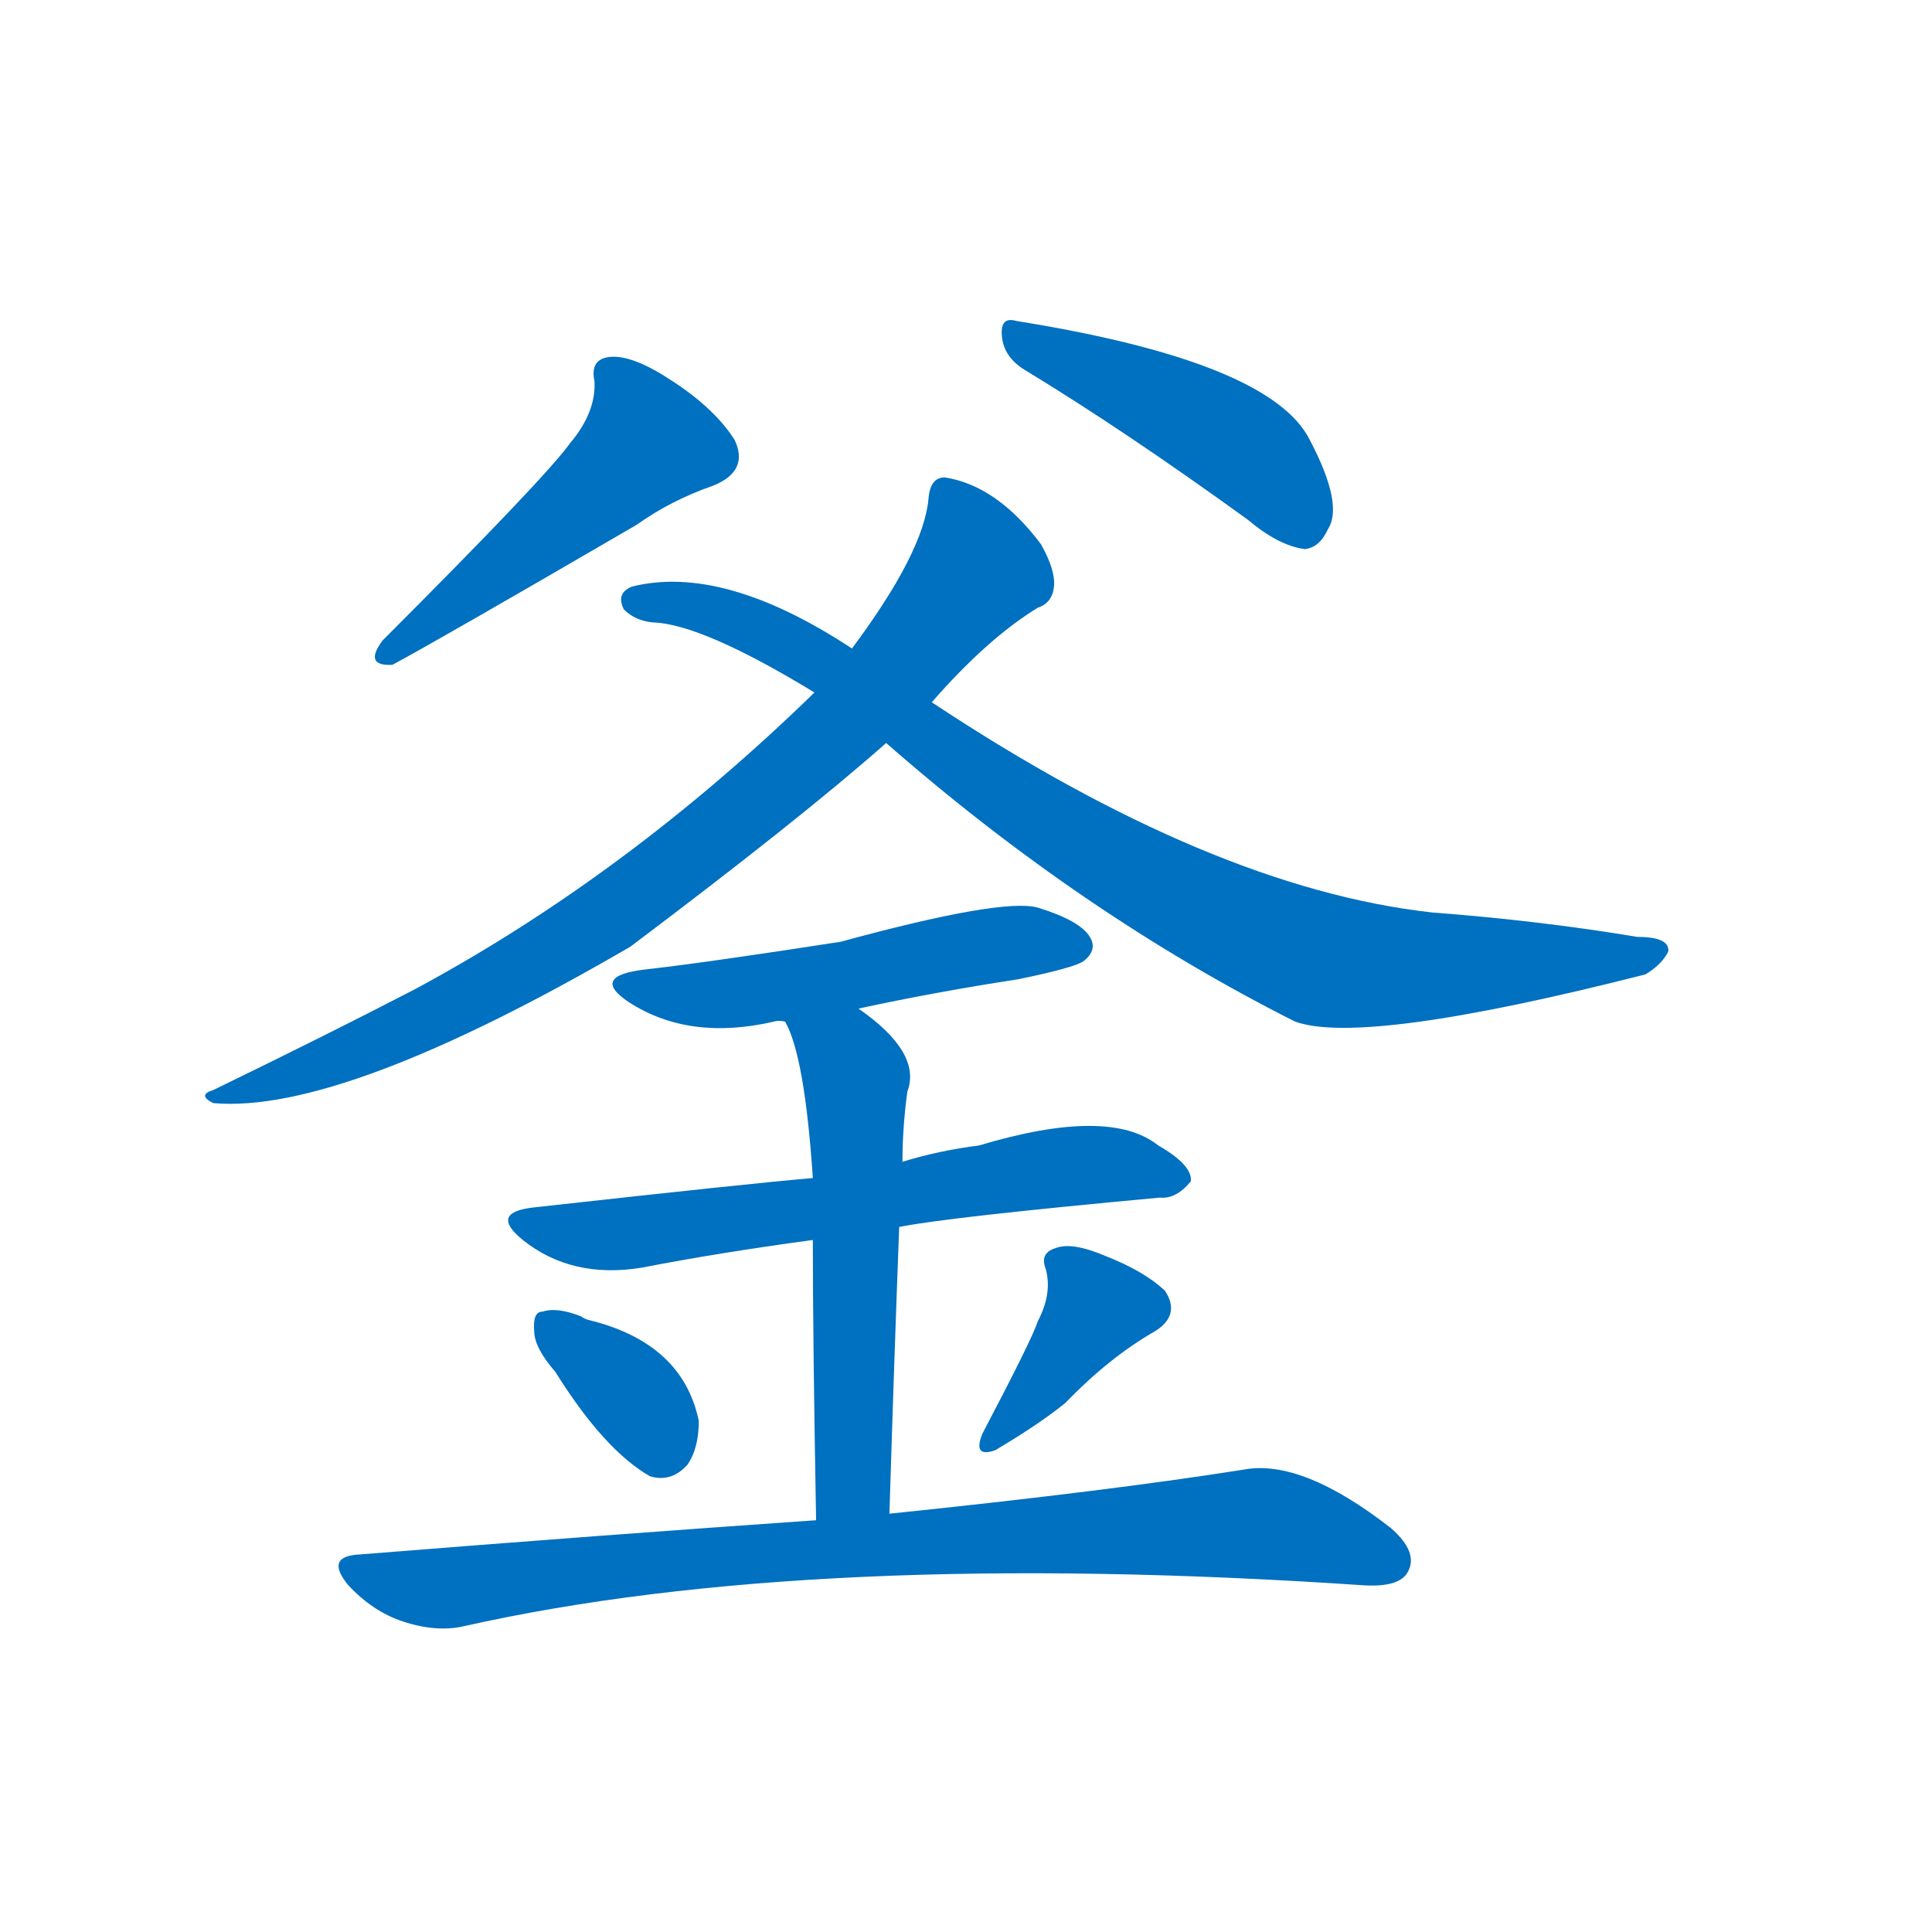 <svg width='83' height='83' >
                                <g transform="translate(3, 70) scale(0.07, -0.07)">
                                    <!-- 先将完整的字以灰色字体绘制完成，层级位于下面 -->
                                                                        <path d="M 307 728 Q 292 707 192 607 Q 180 591 198 592 Q 226 607 348 678 Q 369 693 395 702 Q 417 711 408 730 Q 396 749 370 766 Q 346 782 332 781 Q 319 780 322 766 Q 323 747 307 728 Z" style="fill: #0070C0;"></path>
                                                                        <path d="M 586 773 Q 647 736 723 681 Q 742 665 758 663 Q 767 664 772 675 Q 782 690 761 730 Q 737 778 581 803 Q 571 806 572 794 Q 573 781 586 773 Z" style="fill: #0070C0;"></path>
                                                                        <path d="M 529 569 Q 563 608 594 627 Q 603 630 604 640 Q 605 650 596 666 Q 569 702 537 707 Q 528 707 527 694 Q 524 661 480 602 L 457 575 Q 342 463 212 393 Q 160 366 88 331 Q 78 328 88 323 Q 167 316 344 419 Q 449 498 501 544 L 529 569 Z" style="fill: #0070C0;"></path>
                                                                        <path d="M 501 544 Q 621 439 752 373 Q 794 358 967 402 Q 977 408 981 416 Q 982 425 962 425 Q 902 435 836 440 Q 701 455 529 569 L 480 602 Q 401 654 345 640 Q 335 636 340 626 Q 347 619 358 618 Q 388 617 457 575 L 501 544 Z" style="fill: #0070C0;"></path>
                                                                        <path d="M 484 381 Q 530 391 582 399 Q 616 406 622 410 Q 631 417 626 425 Q 620 435 594 443 Q 572 449 473 422 Q 389 409 353 405 Q 319 401 343 385 Q 380 361 432 373 Q 435 374 439 373 L 484 381 Z" style="fill: #0070C0;"></path>
                                                                        <path d="M 509 247 Q 539 253 669 265 Q 679 264 688 275 Q 689 285 668 297 Q 638 321 558 297 Q 534 294 511 287 L 456 277 Q 420 274 285 259 Q 257 256 278 239 Q 308 215 351 222 Q 397 231 456 239 L 509 247 Z" style="fill: #0070C0;"></path>
                                                                        <path d="M 503 71 Q 506 168 509 247 L 511 287 Q 511 308 514 330 Q 523 354 484 381 C 460 399 427 401 439 373 Q 451 352 456 277 L 456 239 Q 456 178 458 67 C 459 37 502 41 503 71 Z" style="fill: #0070C0;"></path>
                                                                        <path d="M 298 158 Q 328 110 356 94 Q 369 90 379 101 Q 386 111 386 128 Q 376 176 318 190 Q 315 191 314 192 Q 299 198 290 195 Q 284 195 285 183 Q 285 173 298 158 Z" style="fill: #0070C0;"></path>
                                                                        <path d="M 594 189 Q 591 179 560 120 Q 554 105 568 110 Q 595 126 611 139 Q 638 167 666 183 Q 682 193 672 208 Q 659 220 636 229 Q 615 238 605 234 Q 595 231 599 221 Q 603 206 594 189 Z" style="fill: #0070C0;"></path>
                                                                        <path d="M 458 67 Q 328 58 178 46 Q 156 45 171 27 Q 186 11 204 5 Q 225 -2 242 2 Q 456 50 795 27 Q 816 26 821 35 Q 828 47 811 62 Q 756 105 720 98 Q 638 85 503 71 L 458 67 Z" style="fill: #0070C0;"></path>
                                    
                                    
                                                                                                                                                                                                                                                                                                                                                                                                                                                                                                                                                                                                                                                                                                                                                                                                                                                                    </g>
                            </svg>